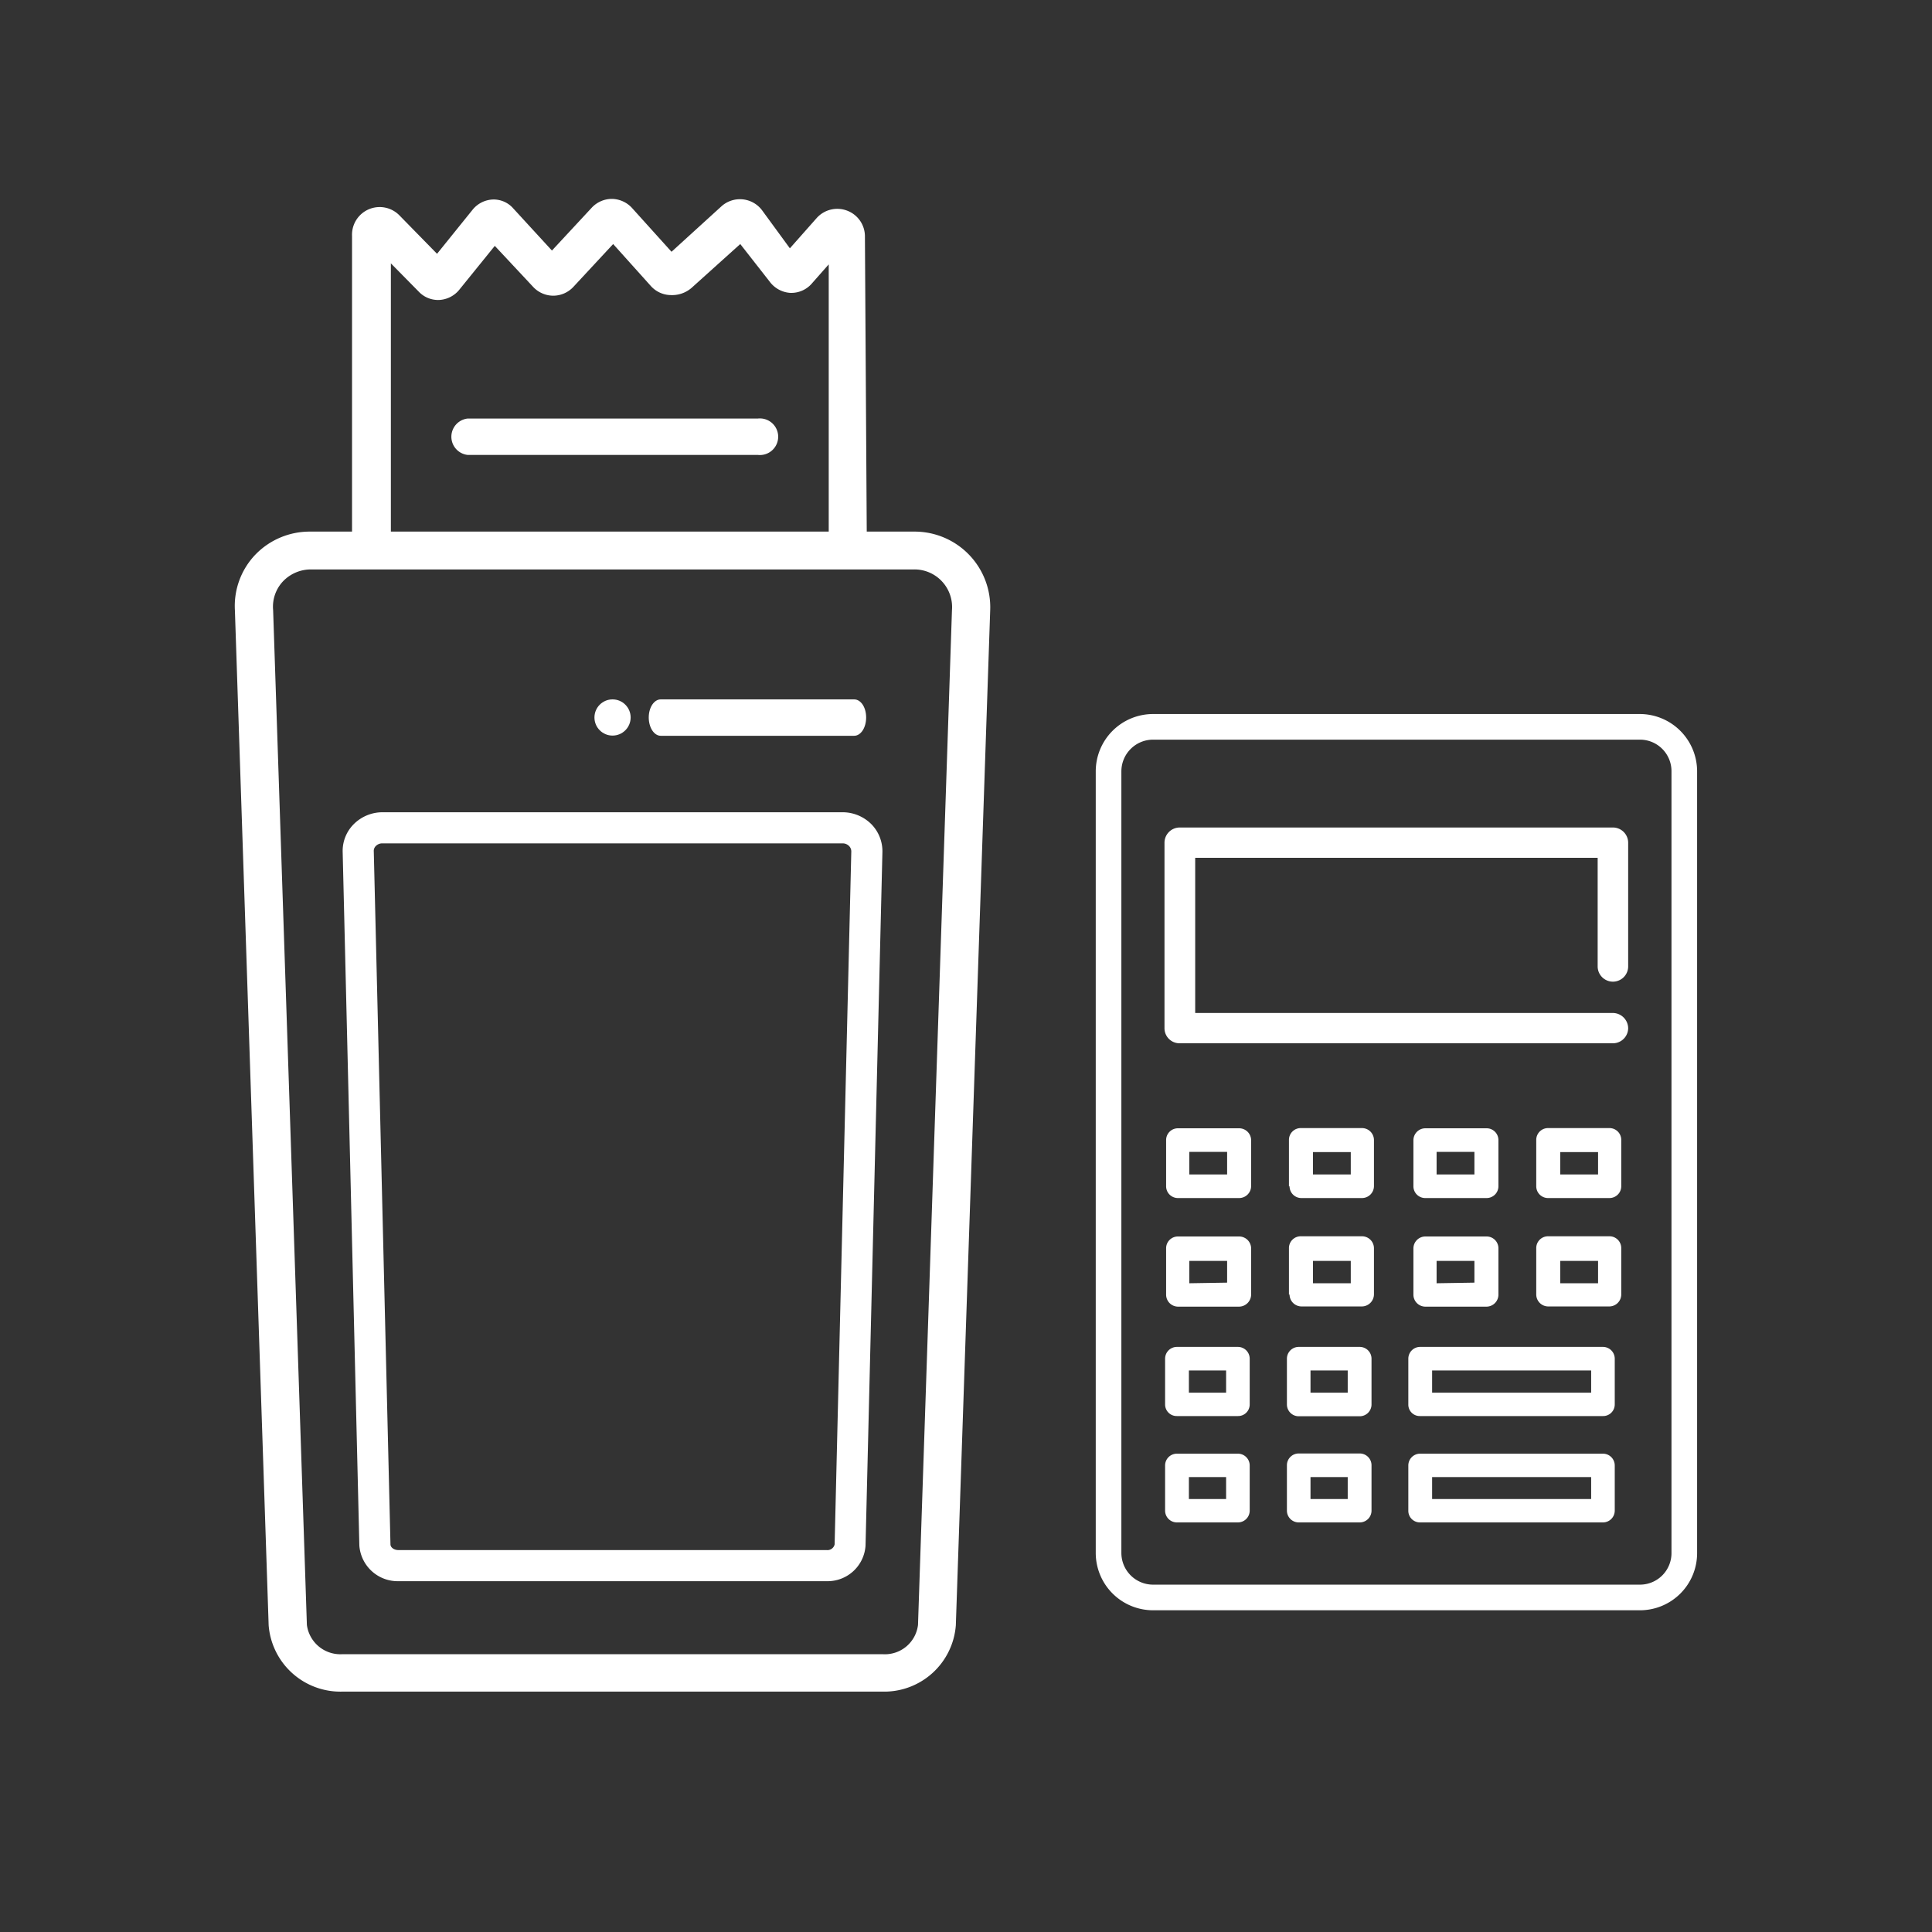<svg id="Camada_1" data-name="Camada 1" xmlns="http://www.w3.org/2000/svg" viewBox="0 0 95 95"><rect x="0" y="0" width="95" height="95" fill="#333333" stroke="none"/><defs><style>.cls-1{fill:#fff;}</style></defs><title>maq ticketp</title><circle class="cls-1" cx="30.12" cy="35.28" r="0.89"/><path class="cls-1" d="M43.4,83.18H16.83a3.54,3.54,0,0,1-3.62-3.26L11.55,30a3.65,3.65,0,0,1,1-2.72,3.71,3.71,0,0,1,2.71-1.14H44.94A3.72,3.72,0,0,1,48.69,30L47,79.92A3.53,3.53,0,0,1,43.4,83.18ZM15.3,28a1.9,1.9,0,0,0-1.36.56A1.82,1.82,0,0,0,13.43,30l1.66,49.9a1.66,1.66,0,0,0,1.74,1.44H43.4a1.64,1.64,0,0,0,1.74-1.44L46.81,30A1.85,1.85,0,0,0,44.94,28Z"/><path class="cls-1" d="M40.65,77.75H19.59A1.89,1.89,0,0,1,17.67,76L16.85,41.9a1.86,1.86,0,0,1,.54-1.37,2,2,0,0,1,1.41-.59H41.44a2,2,0,0,1,1.41.59,1.9,1.9,0,0,1,.54,1.37L42.56,76A1.87,1.87,0,0,1,40.65,77.75ZM18.8,41.47a.44.44,0,0,0-.32.13.34.34,0,0,0-.1.27l.82,34.07c0,.14.16.28.39.28H40.65a.36.36,0,0,0,.39-.28l.82-34.07a.38.38,0,0,0-.11-.27.44.44,0,0,0-.31-.13Z"/><path class="cls-1" d="M32.49,36.18H42c.33,0,.59-.4.59-.9s-.26-.89-.59-.89H32.49c-.33,0-.59.4-.59.89S32.16,36.18,32.49,36.18Z"/><path class="cls-1" d="M23,22.37H37.27a.9.9,0,1,0,0-1.79H23a.9.9,0,0,0,0,1.79Z"/><path class="cls-1" d="M42.63,27.85H40.75V13l-.83.94a1.33,1.33,0,0,1-1.08.46,1.37,1.37,0,0,1-1-.56L36.4,12,34,14.16a1.46,1.46,0,0,1-1,.35,1.34,1.34,0,0,1-1-.45L30.15,12l-1.95,2.1a1.36,1.36,0,0,1-1,.44h0a1.36,1.36,0,0,1-1-.45l-1.87-2-1.74,2.15a1.36,1.36,0,0,1-1,.51,1.31,1.31,0,0,1-1-.41l-1.37-1.39v15H17.31V11.6a1.36,1.36,0,0,1,2.34-1l1.84,1.88,1.75-2.17a1.35,1.35,0,0,1,1-.5,1.28,1.28,0,0,1,1,.44l1.9,2.07,1.95-2.1a1.36,1.36,0,0,1,1-.44h0a1.37,1.37,0,0,1,1,.46l1.93,2.14,2.46-2.24a1.36,1.36,0,0,1,2,.21l1.36,1.86,1.31-1.48a1.36,1.36,0,0,1,1.51-.37,1.35,1.35,0,0,1,.87,1.28ZM21.13,13h0Zm11.59-.2ZM18.31,12Zm12.23-.42Zm-.77,0h0Zm6.29,0Z"/><path class="cls-1" d="M79.31,49.81H58.77V42.18H78.56v5.34a.75.75,0,0,0,1.5,0V41.44a.75.75,0,0,0-.76-.75H58a.75.75,0,0,0-.74.76v9.11a.74.74,0,0,0,.76.74H79.31a.75.75,0,0,0,.75-.74A.76.76,0,0,0,79.31,49.81Z"/><path class="cls-1" d="M60.34,57.75V56.64H58.48v1.11Zm1.18-1.69v2.26h0a.59.59,0,0,1-.59.59h-3a.58.58,0,0,1-.59-.59V56.07h0a.58.58,0,0,1,.59-.59h3A.59.59,0,0,1,61.52,56.06Z"/><path class="cls-1" d="M63.38,58.34V56.06a.58.58,0,0,1,.59-.59h3a.59.59,0,0,1,.59.59h0v2.26a.59.59,0,0,1-.59.59H64a.58.58,0,0,1-.59-.58Zm1.18-1.69v1.1h1.86v-1.1Z"/><path class="cls-1" d="M75.54,58.34V56.06a.58.58,0,0,1,.59-.59h3a.58.58,0,0,1,.59.59h0v2.26a.58.58,0,0,1-.59.59h-3a.58.58,0,0,1-.59-.58Zm1.18-1.69v1.1h1.86v-1.1Z"/><path class="cls-1" d="M72.5,57.75V56.64H70.64v1.11Zm1.18-1.69v2.26h0a.58.58,0,0,1-.59.59h-3a.58.58,0,0,1-.59-.59V56.07h0a.59.59,0,0,1,.59-.59h3A.58.58,0,0,1,73.68,56.06Z"/><path class="cls-1" d="M60.34,63.07V62H58.48v1.1Zm1.18-1.69v2.28a.6.6,0,0,1-.59.59h-3a.59.59,0,0,1-.59-.59V61.39h0a.58.58,0,0,1,.59-.59h3A.59.59,0,0,1,61.52,61.38Z"/><path class="cls-1" d="M63.38,63.66V61.38a.58.58,0,0,1,.59-.59h3a.59.59,0,0,1,.59.59h0v2.27a.6.6,0,0,1-.59.59H64a.59.59,0,0,1-.59-.59ZM64.56,62v1.1h1.86V62Z"/><path class="cls-1" d="M75.54,63.66V61.38a.58.58,0,0,1,.59-.59h3a.58.58,0,0,1,.59.59h0v2.27a.59.59,0,0,1-.59.59h-3a.59.59,0,0,1-.59-.59ZM76.72,62v1.1h1.86V62Z"/><path class="cls-1" d="M72.5,63.07V62H70.64v1.1Zm1.18-1.69v2.28a.59.59,0,0,1-.59.59h-3a.59.59,0,0,1-.59-.59V61.39h0a.59.59,0,0,1,.59-.59h3A.58.58,0,0,1,73.68,61.38Z"/><path class="cls-1" d="M60.29,68.48V67.39H58.46v1.09Zm1.16-1.67v2.25a.57.57,0,0,1-.58.57h-3a.57.57,0,0,1-.58-.57V66.81a.58.58,0,0,1,.58-.58h3A.58.58,0,0,1,61.45,66.81Z"/><path class="cls-1" d="M63.28,69.06V66.81a.58.58,0,0,1,.58-.58h3a.58.58,0,0,1,.58.58v2.25a.58.58,0,0,1-.58.58h-3a.58.58,0,0,1-.58-.58Zm1.16-1.67v1.09h1.83V67.39Z"/><path class="cls-1" d="M60.29,73.71V72.63H58.46v1.08Zm1.16-1.66v2.23h0a.58.58,0,0,1-.58.58h-3a.58.58,0,0,1-.58-.58V72.06h0a.58.58,0,0,1,.58-.58h3A.58.58,0,0,1,61.45,72.05Z"/><path class="cls-1" d="M63.28,74.29h0V72.05a.58.58,0,0,1,.58-.58h3a.58.58,0,0,1,.58.58h0v2.23a.58.58,0,0,1-.58.58h-3a.58.58,0,0,1-.58-.58Zm1.16-1.66v1.08h1.83V72.63Z"/><path class="cls-1" d="M78.24,68.48V67.39H70.42v1.09Zm1.16-1.67v2.25a.57.57,0,0,1-.58.57h-9a.56.56,0,0,1-.57-.57V66.81a.58.58,0,0,1,.57-.58h9A.58.58,0,0,1,79.4,66.81Z"/><path class="cls-1" d="M78.24,73.71V72.63H70.42v1.08Zm1.16-1.66v2.23h0a.58.58,0,0,1-.58.58h-9a.57.57,0,0,1-.57-.58V72.06h0a.58.58,0,0,1,.57-.58h9A.58.58,0,0,1,79.4,72.05Z"/><path class="cls-1" d="M80.64,79.18H56.7a2.82,2.82,0,0,1-2.82-2.82V37.93a2.82,2.82,0,0,1,2.82-2.82H80.64a2.82,2.82,0,0,1,2.81,2.82V76.36A2.81,2.81,0,0,1,80.64,79.18ZM56.7,36.37a1.56,1.56,0,0,0-1.56,1.56V76.36a1.56,1.56,0,0,0,1.56,1.56H80.64a1.55,1.55,0,0,0,1.55-1.56V37.93a1.55,1.55,0,0,0-1.55-1.56Z"/></svg>
